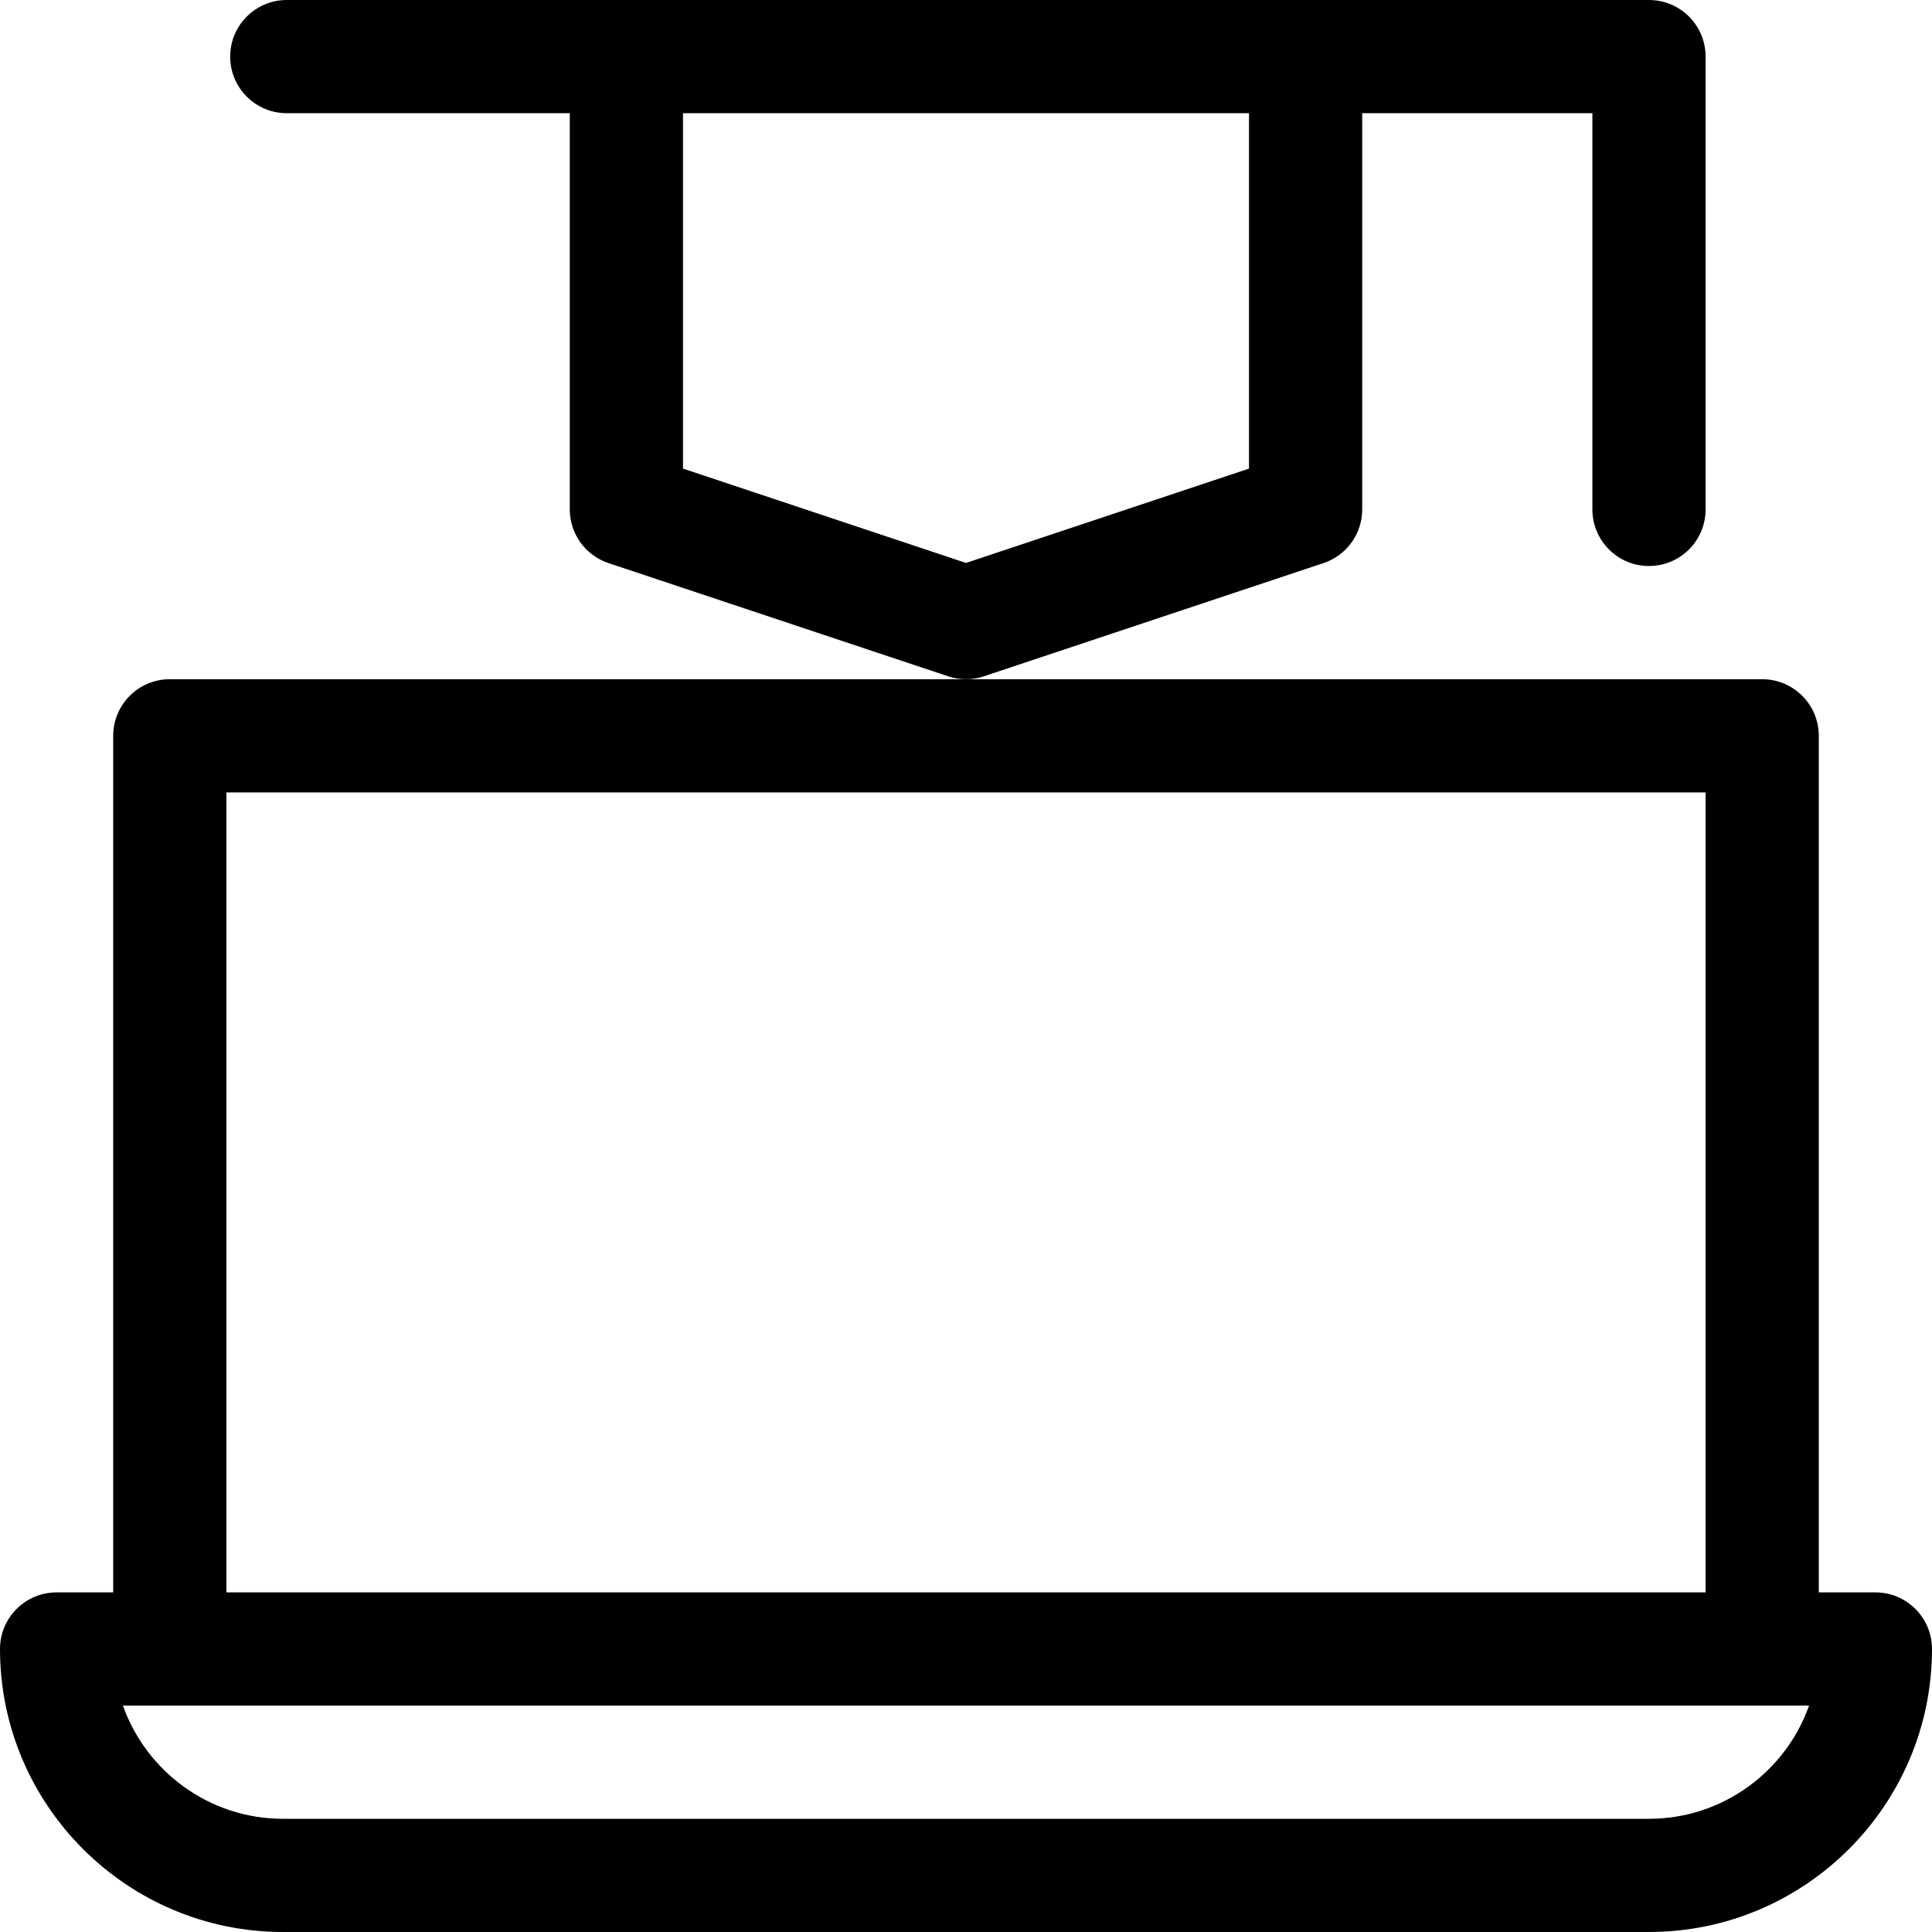 <svg height="512pt" viewBox="0 0 512 512" width="512pt" xmlns="http://www.w3.org/2000/svg"><path d="m350.742 149.23c6.125-2.043 10.258-7.773 10.258-14.23v-105h61v105c0 8.285 6.715 15 15 15s15-6.715 15-15v-120c0-8.285-6.715-15-15-15h-361c-8.285 0-15 6.715-15 15s6.715 15 15 15h75v105c0 6.457 4.133 12.188 10.258 14.23l90 30c1.539.512 3.141.77 4.742.77s3.203-.258 4.742-.77zm-169.742-25.043v-94.188h150v94.188l-75 25zm0 0"/><path d="m75 512h362c41.355 0 75-33.645 75-75 0-8.285-6.715-15-15-15h-15v-227c0-8.285-6.715-15-15-15h-422c-8.285 0-15 6.715-15 15v227h-15c-8.285 0-15 6.715-15 15 0 41.355 33.645 75 75 75zm362-30h-362c-19.555 0-36.238-12.551-42.43-30.012h446.859c-6.191 17.461-22.875 30.012-42.43 30.012zm-377-272h392v212h-392zm0 0"/></svg>